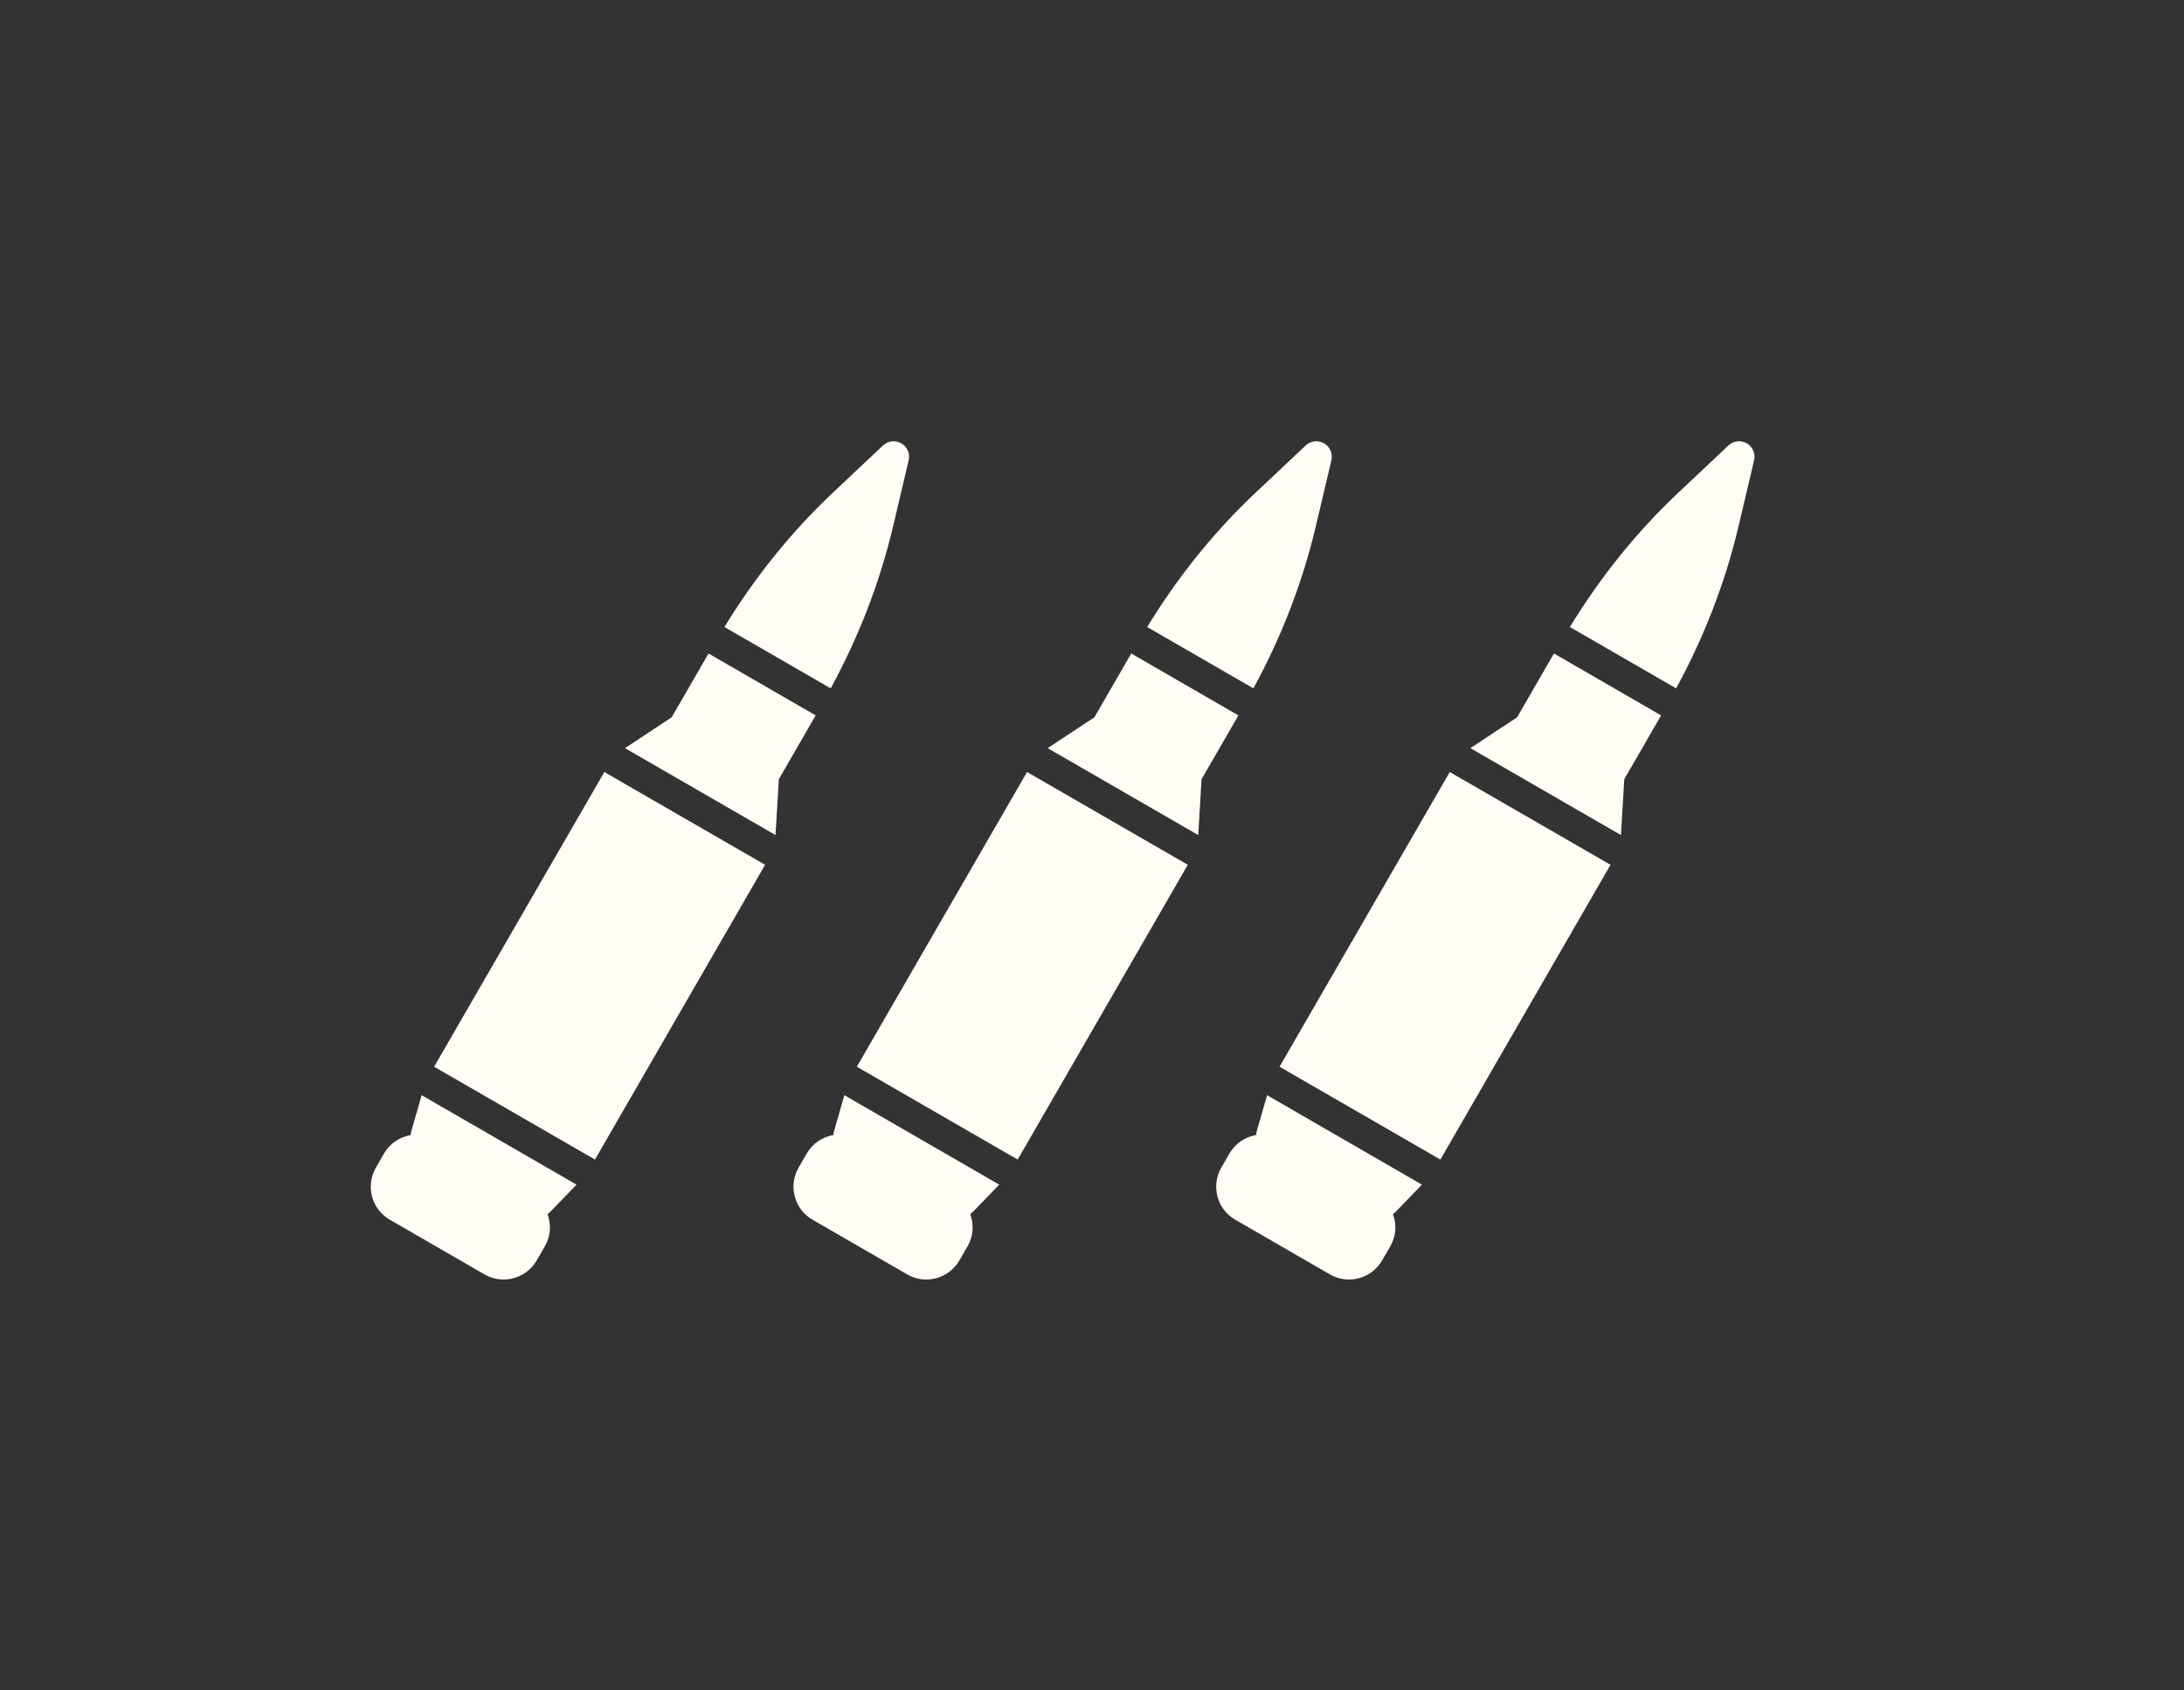 <svg width="31" height="24" viewBox="0 0 31 24" fill="none" xmlns="http://www.w3.org/2000/svg">
	<rect x="0" y="0" width="31" height="24" fill="#333333" stroke="none"/>
	<g clipPath="url(#clip0_246_796)">
	<path d="M11.055 11.063L11.578 10.157L10.057 9.278L9.534 10.184L8.871 10.622L11.008 11.856L11.055 11.063Z" fill="#FFFDF5"/>
	<path d="M10.86 12.278L8.578 10.961L6.162 15.145L8.445 16.463L10.86 12.278Z" fill="#FFFDF5"/>
	<path d="M12.674 7.484L12.898 6.535C12.92 6.441 12.878 6.343 12.794 6.294C12.71 6.246 12.604 6.258 12.533 6.325L11.824 6.993C11.225 7.557 10.711 8.201 10.283 8.902L11.791 9.773C12.184 9.052 12.484 8.284 12.674 7.484Z" fill="#FFFDF5"/>
	<path d="M7.772 17.237C7.787 17.225 7.802 17.213 7.816 17.199L8.183 16.819L5.985 15.549L5.839 16.058C5.834 16.077 5.831 16.096 5.828 16.115C5.676 16.142 5.536 16.231 5.453 16.374L5.335 16.578C5.186 16.837 5.275 17.168 5.533 17.317L6.878 18.094C7.136 18.243 7.468 18.154 7.617 17.896L7.735 17.692C7.818 17.548 7.825 17.382 7.772 17.237Z" fill="#FFFDF5"/>
	</g>
	<g clipPath="url(#clip1_246_796)">
	<path d="M17.055 11.063L17.578 10.157L16.057 9.278L15.534 10.184L14.871 10.622L17.008 11.856L17.055 11.063Z" fill="#FFFDF5"/>
	<path d="M16.86 12.278L14.578 10.961L12.162 15.145L14.445 16.463L16.86 12.278Z" fill="#FFFDF5"/>
	<path d="M18.674 7.484L18.898 6.535C18.92 6.441 18.878 6.343 18.794 6.294C18.71 6.246 18.604 6.258 18.533 6.325L17.824 6.993C17.225 7.557 16.711 8.201 16.283 8.902L17.791 9.773C18.184 9.052 18.484 8.284 18.674 7.484Z" fill="#FFFDF5"/>
	<path d="M13.772 17.237C13.787 17.225 13.802 17.213 13.816 17.199L14.183 16.819L11.985 15.549L11.839 16.058C11.834 16.077 11.831 16.096 11.828 16.115C11.676 16.142 11.536 16.231 11.453 16.374L11.335 16.578C11.186 16.837 11.275 17.168 11.533 17.317L12.878 18.094C13.136 18.243 13.468 18.154 13.617 17.896L13.735 17.692C13.818 17.548 13.825 17.382 13.772 17.237Z" fill="#FFFDF5"/>
	</g>
	<g clipPath="url(#clip2_246_796)">
	<path d="M23.055 11.063L23.578 10.157L22.057 9.278L21.534 10.184L20.871 10.622L23.008 11.856L23.055 11.063Z" fill="#FFFDF5"/>
	<path d="M22.86 12.278L20.578 10.961L18.162 15.145L20.445 16.463L22.86 12.278Z" fill="#FFFDF5"/>
	<path d="M24.674 7.484L24.898 6.535C24.92 6.441 24.878 6.343 24.794 6.294C24.71 6.246 24.604 6.258 24.533 6.325L23.824 6.993C23.225 7.557 22.711 8.201 22.283 8.902L23.791 9.773C24.184 9.052 24.484 8.284 24.674 7.484Z" fill="#FFFDF5"/>
	<path d="M19.772 17.237C19.787 17.225 19.802 17.213 19.816 17.199L20.183 16.819L17.985 15.549L17.839 16.058C17.834 16.077 17.831 16.096 17.828 16.115C17.676 16.142 17.536 16.231 17.453 16.374L17.335 16.578C17.186 16.837 17.275 17.168 17.533 17.317L18.878 18.094C19.136 18.243 19.468 18.154 19.617 17.896L19.735 17.692C19.818 17.548 19.825 17.382 19.772 17.237Z" fill="#FFFDF5"/>
	</g>
	<defs>
	<clipPath id="clip0_246_796">
	<rect width="13.177" height="13.177" fill="white" transform="translate(7.088 3) rotate(30)"/>
	</clipPath>
	<clipPath id="clip1_246_796">
	<rect width="13.177" height="13.177" fill="white" transform="translate(13.088 3) rotate(30)"/>
	</clipPath>
	<clipPath id="clip2_246_796">
	<rect width="13.177" height="13.177" fill="white" transform="translate(19.088 3) rotate(30)"/>
	</clipPath>
	</defs>
	</svg>
	